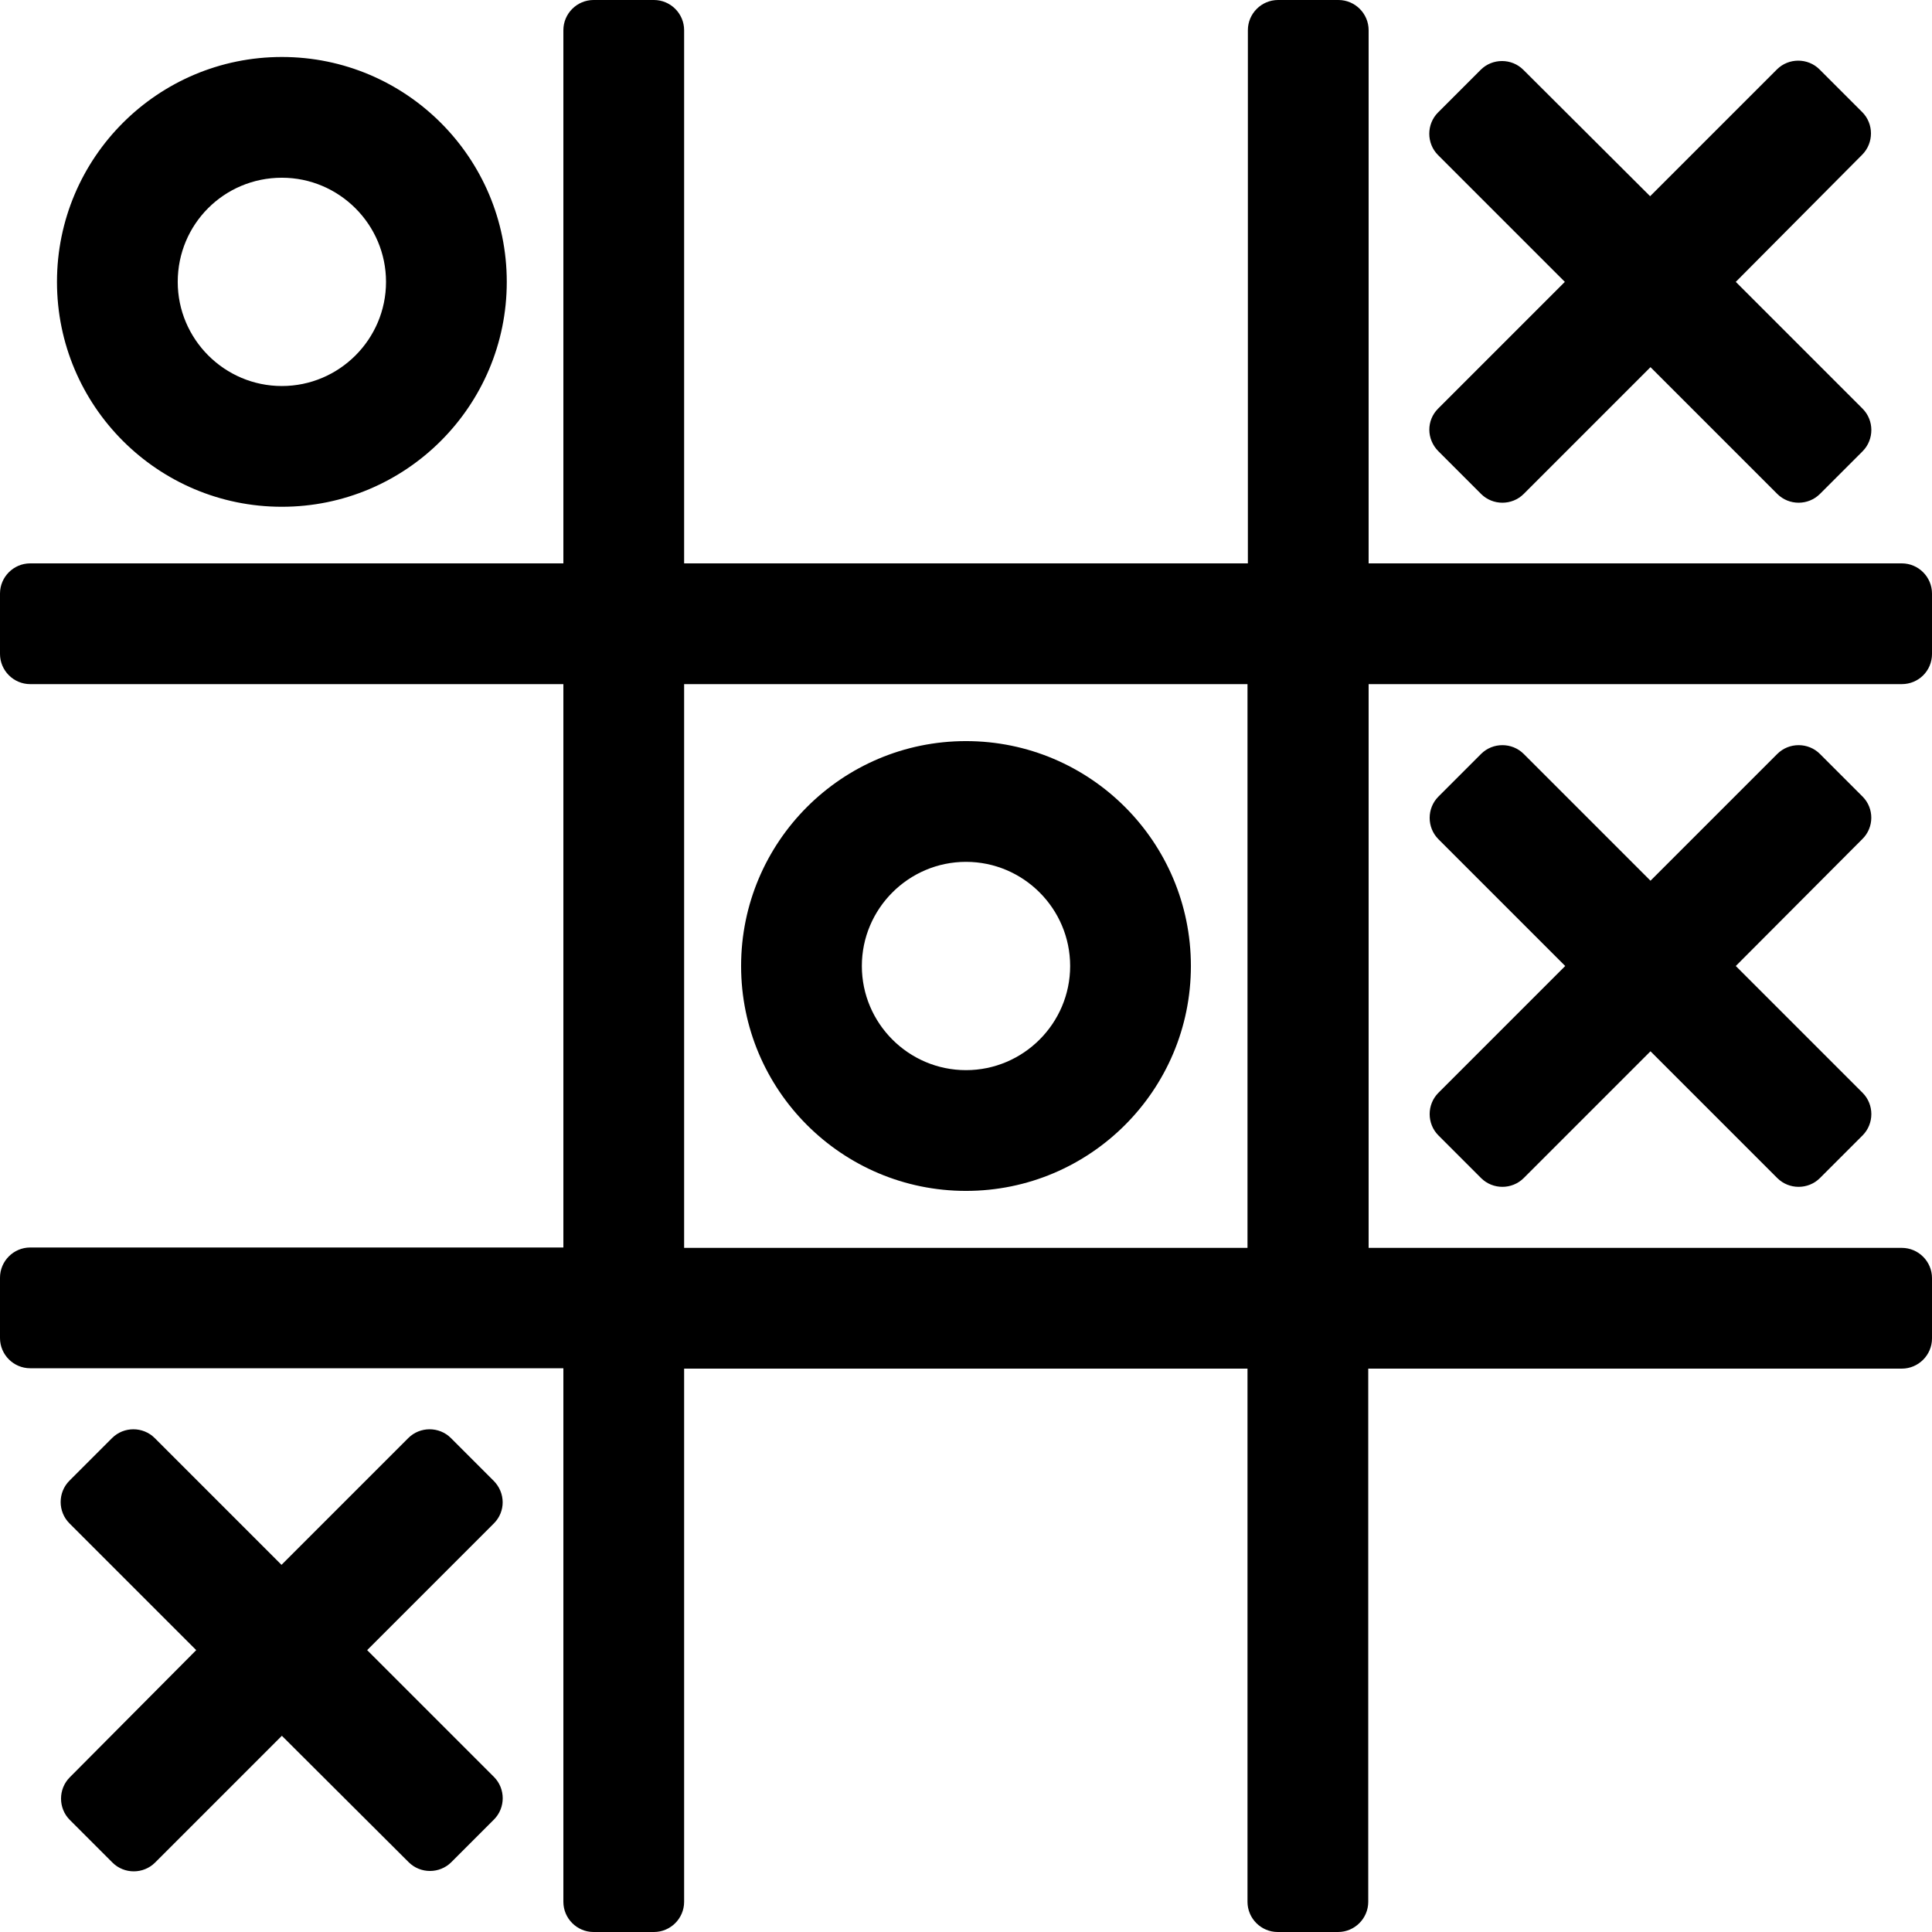 <svg version="1.1" xmlns="http://www.w3.org/2000/svg" x="0" y="0" viewBox="0 0 512 512" xml:space="preserve"><path d="M512 173.3v-16c0-4.4-3.6-8-8-8H362.7V8c0-4.4-3.6-8-8-8h-16c-4.4 0-8 3.6-8 8v141.3H181.3V8c0-4.4-3.6-8-8-8h-16c-4.4 0-8 3.6-8 8v141.3H8c-4.4 0-8 3.6-8 8v16c0 4.4 3.6 8 8 8h141.3v149.3H8c-4.4 0-8 3.6-8 8v16c0 4.4 3.6 8 8 8h141.3V504c0 4.4 3.6 8 8 8h16c4.4 0 8-3.6 8-8V362.7h149.3V504c0 4.4 3.6 8 8 8h16c4.4 0 8-3.6 8-8V362.7H504c4.4 0 8-3.6 8-8v-16c0-4.4-3.6-8-8-8H362.7V181.3H504c4.4 0 8-3.5 8-8zM330.7 330.7H181.3V181.3h149.3v149.4zm-256-196.4c32.9 0 59.6-26.7 59.6-59.6s-26.7-59.6-59.6-59.6-59.6 26.7-59.6 59.6 26.7 59.6 59.6 59.6zm0-87.2c15.2 0 27.6 12.4 27.6 27.6 0 15.2-12.4 27.6-27.6 27.6-15.2 0-27.6-12.4-27.6-27.6 0-15.3 12.3-27.6 27.6-27.6zM256 315.6c32.9 0 59.6-26.7 59.6-59.6s-26.7-59.6-59.6-59.6-59.6 26.7-59.6 59.6 26.7 59.6 59.6 59.6zm0-87.2c15.2 0 27.6 12.4 27.6 27.6s-12.4 27.6-27.6 27.6-27.6-12.4-27.6-27.6 12.4-27.6 27.6-27.6zm125.1-120.1 33.6-33.6-33.6-33.6c-3.1-3.1-3.1-8.2 0-11.3l11.3-11.3c3.1-3.1 8.2-3.1 11.3 0L437.3 52l33.6-33.6c3.1-3.1 8.2-3.1 11.3 0l11.3 11.3c3.1 3.1 3.1 8.2 0 11.3L460 74.7l33.6 33.6c3.1 3.1 3.1 8.2 0 11.3l-11.3 11.3c-3.1 3.1-8.2 3.1-11.3 0l-33.6-33.6-33.6 33.6c-3.1 3.1-8.2 3.1-11.3 0l-11.3-11.3c-3.2-3.2-3.2-8.2-.1-11.3zm112.4 114.1L460 256l33.6 33.6c3.1 3.1 3.1 8.2 0 11.3l-11.3 11.3c-3.1 3.1-8.2 3.1-11.3 0l-33.6-33.6-33.6 33.6c-3.1 3.1-8.2 3.1-11.3 0l-11.3-11.3c-3.1-3.1-3.1-8.2 0-11.3l33.6-33.6-33.6-33.6c-3.1-3.1-3.1-8.2 0-11.3l11.3-11.3c3.1-3.1 8.2-3.1 11.3 0l33.6 33.6 33.6-33.6c3.1-3.1 8.2-3.1 11.3 0l11.3 11.3c3.1 3.1 3.1 8.2-.1 11.3zM130.9 403.7l-33.6 33.6 33.6 33.6c3.1 3.1 3.1 8.2 0 11.3l-11.3 11.3c-3.1 3.1-8.2 3.1-11.3 0L74.7 460l-33.6 33.6c-3.1 3.1-8.2 3.1-11.3 0l-11.3-11.3c-3.1-3.1-3.1-8.2 0-11.3L52 437.3l-33.6-33.6c-3.1-3.1-3.1-8.2 0-11.3l11.3-11.3c3.1-3.1 8.2-3.1 11.3 0l33.6 33.6 33.6-33.6c3.1-3.1 8.2-3.1 11.3 0l11.3 11.3c3.2 3.2 3.2 8.2.1 11.3z" fill-rule="evenodd" clip-rule="evenodd"/></svg>